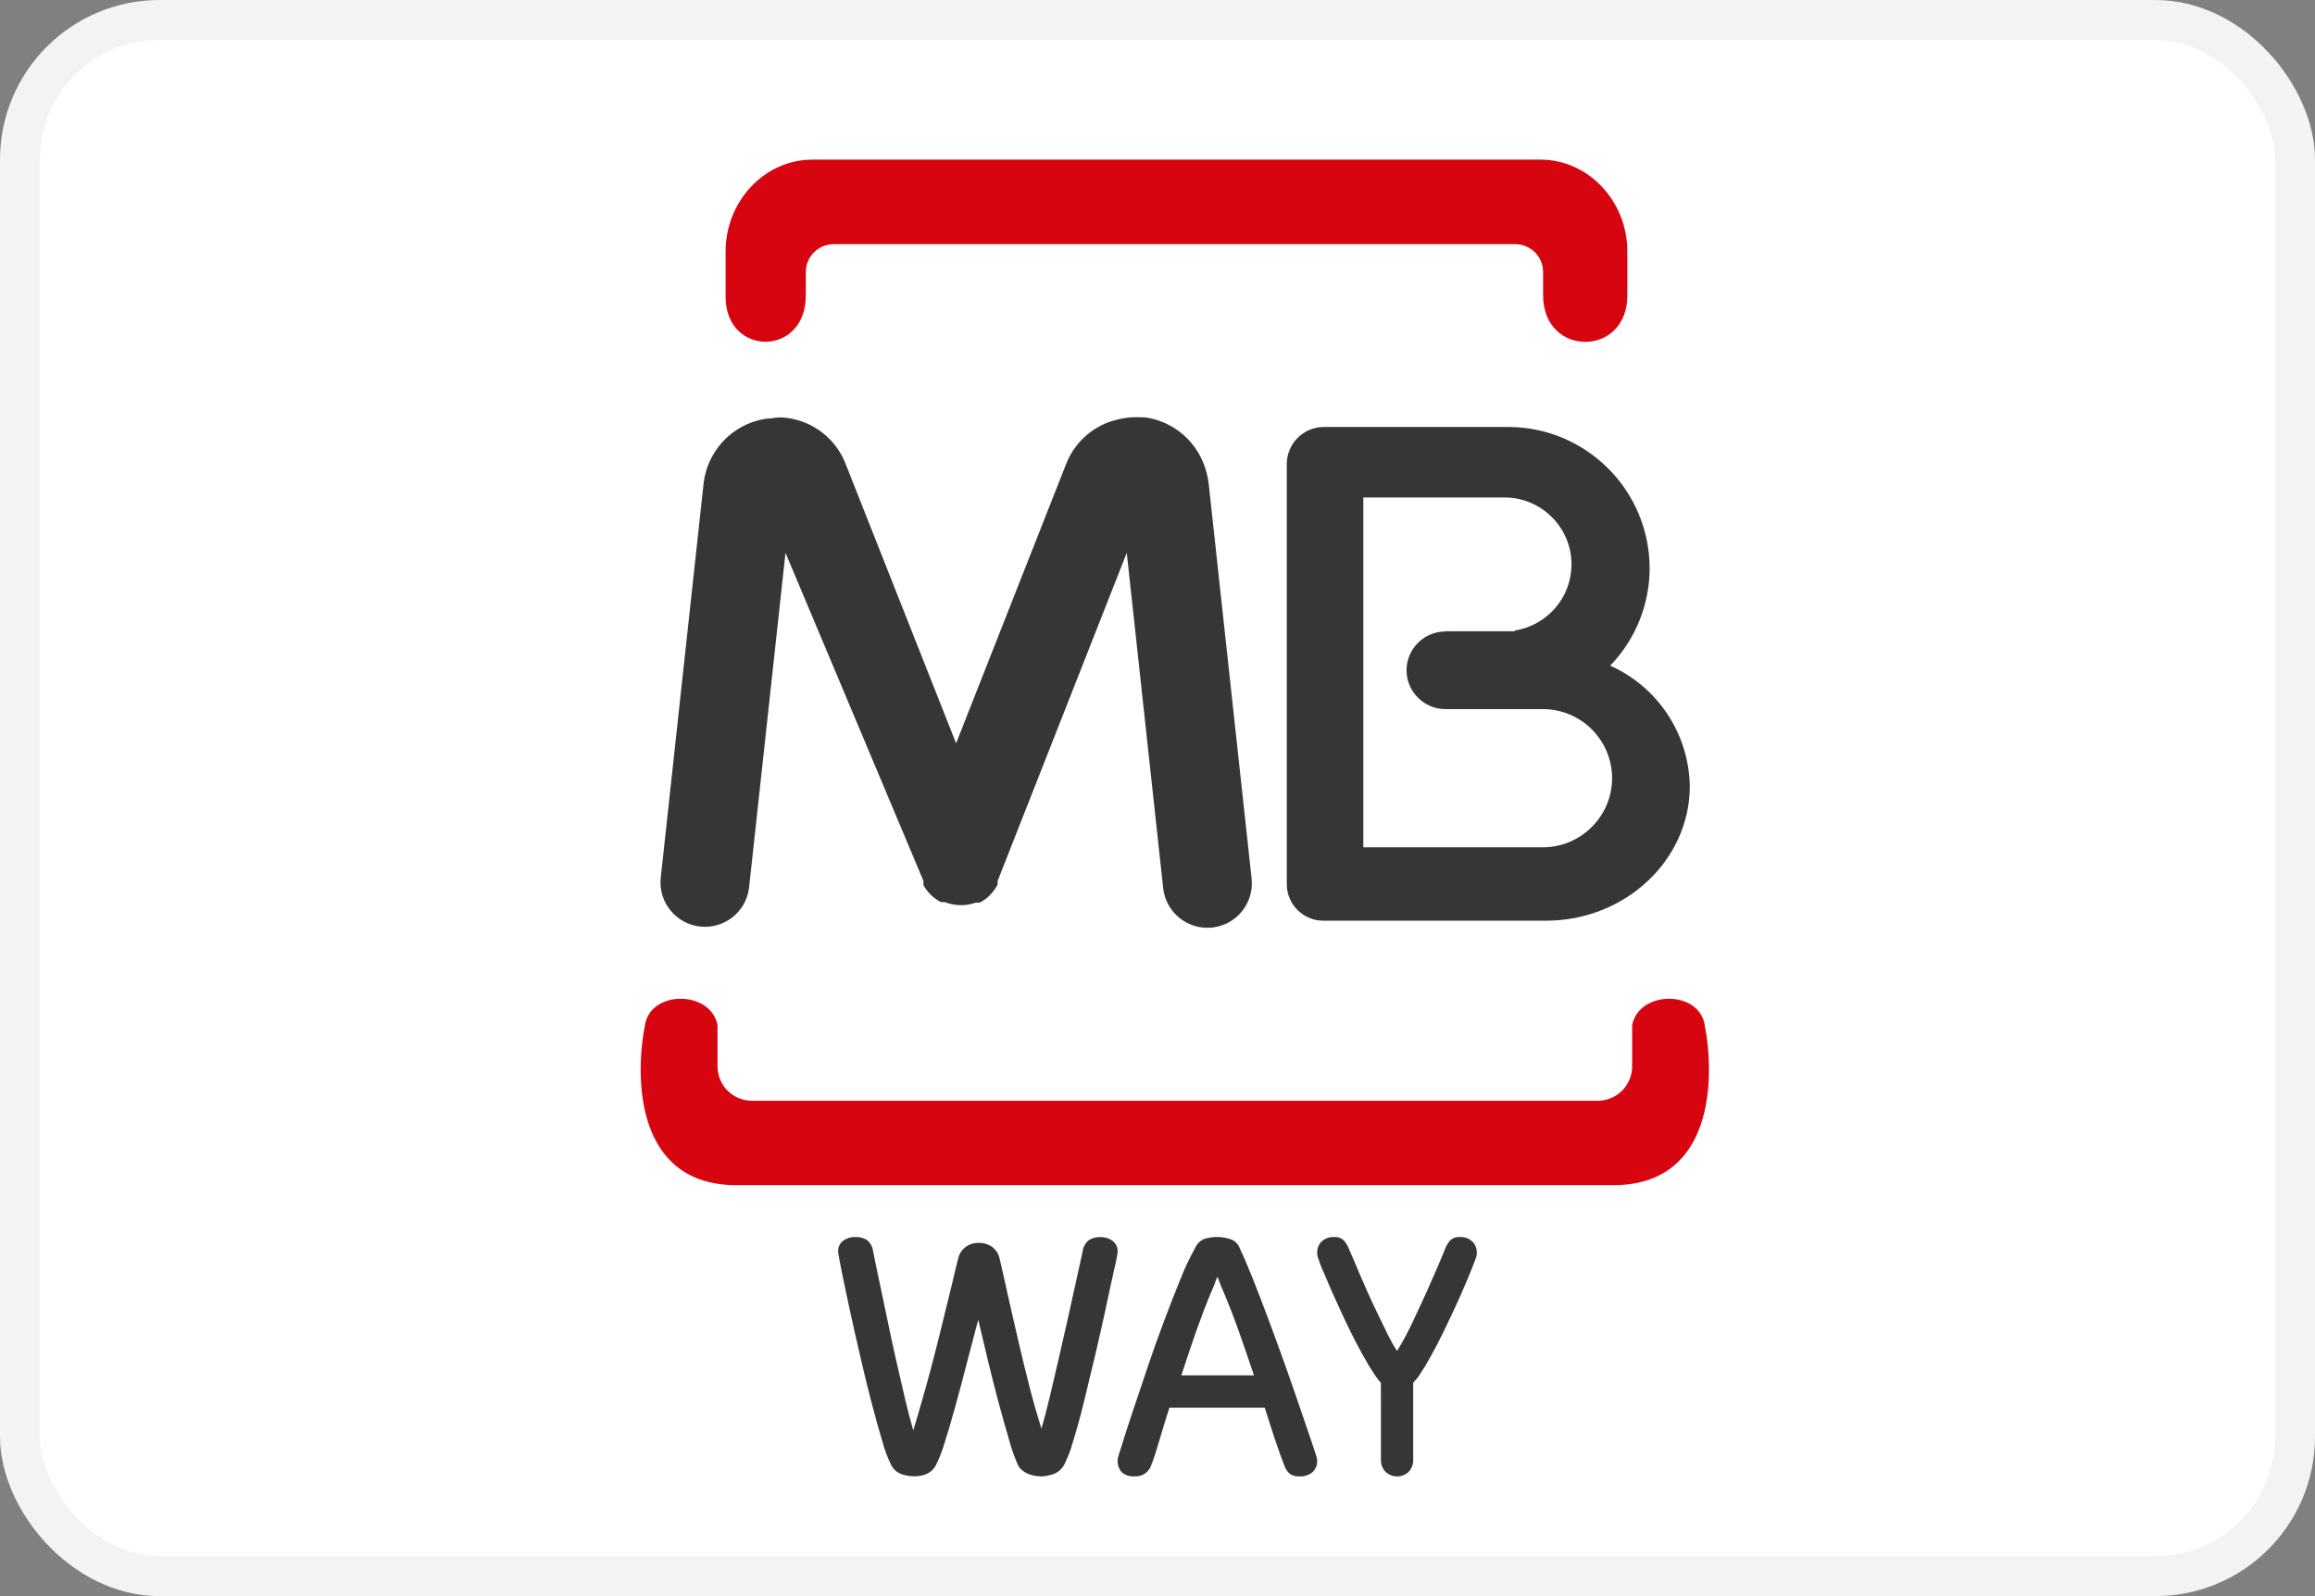 <svg fill="none" xmlns="http://www.w3.org/2000/svg" viewBox="0 0 58 40"><rect x="0" y="0" width="58" height="40" fill="#808080" stroke="none"/><rect x="0.5" y="0.5" width="57" height="39" rx="3.5" fill="white" stroke="#F3F3F3"/><path fill-rule="evenodd" clip-rule="evenodd" d="M21.547 4H38.593C39.792 4 40.772 5.037 40.772 6.306V7.402C40.772 8.96 38.661 8.953 38.661 7.402V6.816C38.661 6.432 38.35 6.121 37.966 6.119H20.883C20.5 6.122 20.19 6.433 20.189 6.816V7.404C20.189 8.953 18.179 8.938 18.179 7.439V6.306C18.179 5.037 19.158 4 20.355 4H21.547ZM29.363 29.701H40.419C42.944 29.701 42.968 27.018 42.711 25.692C42.571 24.802 41.059 24.815 40.892 25.692V26.727C40.89 27.2 40.506 27.583 40.033 27.586H18.836C18.362 27.584 17.978 27.201 17.977 26.727V25.692C17.81 24.815 16.298 24.802 16.158 25.692C15.899 27.018 15.925 29.701 18.45 29.701H29.363Z" fill="#D60510"/><path fill-rule="evenodd" clip-rule="evenodd" d="M36.197 15.82H37.951V15.801C38.768 15.673 39.371 14.971 39.373 14.144C39.371 13.219 38.621 12.469 37.696 12.467H34.157V21.234H38.659C39.613 21.23 40.386 20.457 40.39 19.503C40.388 18.547 39.614 17.773 38.659 17.771H37.966H36.213C35.676 17.769 35.242 17.334 35.239 16.798C35.242 16.261 35.676 15.827 36.213 15.825L36.197 15.82ZM40.342 16.682C41.536 17.215 42.314 18.392 42.336 19.7C42.336 21.556 40.717 23.073 38.735 23.073H33.184C32.682 23.088 32.261 22.697 32.239 22.196V11.627C32.241 11.116 32.656 10.701 33.168 10.7H37.791C39.742 10.705 41.323 12.284 41.33 14.236C41.33 15.148 40.976 16.025 40.342 16.682Z" fill="#373536"/><path d="M24.514 33.053C24.423 33.394 24.327 33.759 24.226 34.147C24.13 34.533 24.028 34.904 23.931 35.258C23.834 35.611 23.743 35.92 23.656 36.188C23.601 36.377 23.528 36.56 23.439 36.736C23.337 36.911 23.156 36.997 22.899 36.997C22.804 36.994 22.709 36.98 22.618 36.954C22.492 36.917 22.387 36.831 22.329 36.717C22.238 36.532 22.165 36.34 22.112 36.141C22.026 35.856 21.935 35.527 21.837 35.155C21.739 34.783 21.645 34.389 21.549 33.974C21.453 33.559 21.365 33.173 21.288 32.815C21.212 32.456 21.146 32.153 21.096 31.903C21.046 31.653 21.017 31.503 21.01 31.452C21.004 31.43 21.001 31.409 21 31.387V31.349C20.997 31.25 21.044 31.154 21.125 31.093C21.213 31.029 21.322 30.996 21.433 31C21.532 30.997 21.63 31.021 21.714 31.071C21.794 31.133 21.849 31.22 21.867 31.318C21.867 31.33 21.886 31.421 21.92 31.587C21.954 31.754 22.002 31.97 22.055 32.228C22.109 32.487 22.172 32.78 22.239 33.104C22.306 33.428 22.376 33.755 22.451 34.086C22.526 34.417 22.599 34.737 22.673 35.049C22.747 35.361 22.816 35.625 22.881 35.847C22.945 35.638 23.015 35.396 23.093 35.126C23.172 34.857 23.248 34.578 23.325 34.289C23.402 34.001 23.475 33.713 23.546 33.424C23.617 33.135 23.683 32.866 23.744 32.619C23.806 32.373 23.858 32.154 23.903 31.96C23.948 31.765 23.983 31.624 24.009 31.53C24.062 31.3 24.277 31.14 24.521 31.148C24.646 31.144 24.769 31.182 24.869 31.256C24.956 31.326 25.017 31.422 25.041 31.53C25.113 31.834 25.19 32.175 25.272 32.553C25.355 32.925 25.443 33.307 25.533 33.692C25.622 34.077 25.717 34.454 25.811 34.823C25.906 35.192 26.004 35.52 26.093 35.804C26.157 35.581 26.227 35.314 26.301 35.005C26.375 34.697 26.449 34.375 26.526 34.045C26.602 33.716 26.676 33.394 26.748 33.069C26.819 32.745 26.883 32.457 26.94 32.2C26.997 31.942 27.044 31.735 27.079 31.572C27.115 31.409 27.132 31.326 27.132 31.32C27.15 31.223 27.205 31.135 27.287 31.074C27.37 31.024 27.467 31 27.566 31.003C27.676 30.998 27.785 31.031 27.874 31.096C27.956 31.157 28.003 31.252 28 31.352V31.389C27.999 31.411 27.996 31.433 27.99 31.454C27.985 31.506 27.954 31.654 27.894 31.906C27.835 32.158 27.774 32.464 27.697 32.817C27.62 33.171 27.533 33.562 27.436 33.972C27.339 34.382 27.244 34.777 27.153 35.148C27.063 35.519 26.97 35.847 26.882 36.13C26.829 36.327 26.756 36.518 26.665 36.701C26.605 36.819 26.499 36.908 26.371 36.949C26.279 36.978 26.184 36.996 26.087 37C26.048 36.999 26.009 36.996 25.97 36.991C25.914 36.983 25.859 36.97 25.806 36.953C25.744 36.933 25.686 36.904 25.634 36.866C25.574 36.824 25.527 36.767 25.498 36.701C25.414 36.512 25.345 36.316 25.291 36.116C25.211 35.843 25.122 35.535 25.03 35.191C24.938 34.846 24.845 34.486 24.755 34.111C24.666 33.735 24.581 33.383 24.505 33.056" fill="#373536"/><path fill-rule="evenodd" clip-rule="evenodd" d="M29.045 36.103C29.118 35.85 29.203 35.575 29.298 35.278H31.687C31.708 35.345 31.729 35.411 31.75 35.476C31.821 35.699 31.888 35.909 31.954 36.104C32.039 36.356 32.115 36.568 32.178 36.728C32.203 36.804 32.248 36.873 32.307 36.928C32.377 36.98 32.463 37.005 32.551 36.999C32.672 37.007 32.792 36.969 32.885 36.892C32.961 36.821 33.003 36.721 33 36.618C32.999 36.576 32.993 36.535 32.981 36.496C32.969 36.455 32.946 36.386 32.912 36.286C32.89 36.221 32.863 36.143 32.833 36.05C32.79 35.924 32.742 35.785 32.69 35.632C32.646 35.502 32.598 35.363 32.547 35.214C32.437 34.887 32.313 34.534 32.179 34.157C32.045 33.781 31.909 33.411 31.773 33.047C31.637 32.684 31.507 32.342 31.383 32.033C31.26 31.724 31.153 31.475 31.063 31.289C31.03 31.189 30.955 31.108 30.857 31.065C30.63 30.982 30.38 30.978 30.151 31.055C30.058 31.101 29.985 31.177 29.945 31.27C29.804 31.524 29.68 31.786 29.575 32.056C29.441 32.38 29.305 32.732 29.164 33.107C29.023 33.481 28.887 33.863 28.758 34.246C28.698 34.422 28.641 34.592 28.587 34.755C28.522 34.948 28.46 35.131 28.401 35.306C28.292 35.628 28.206 35.898 28.139 36.115C28.071 36.331 28.031 36.459 28.019 36.495C27.976 36.632 28.007 36.781 28.1 36.891C28.186 36.97 28.303 37.008 28.42 36.998C28.607 37.013 28.78 36.901 28.84 36.727C28.903 36.568 28.972 36.356 29.045 36.103ZM31.036 33.358C31.156 33.694 31.282 34.065 31.417 34.468H29.596C29.728 34.065 29.854 33.694 29.971 33.358C30.09 33.02 30.212 32.699 30.339 32.395C30.366 32.339 30.392 32.272 30.422 32.198C30.428 32.182 30.434 32.166 30.441 32.149C30.456 32.096 30.477 32.044 30.503 31.996C30.506 32.007 30.515 32.029 30.529 32.065C30.538 32.089 30.549 32.119 30.564 32.156C30.599 32.249 30.632 32.327 30.663 32.395C30.791 32.699 30.916 33.021 31.036 33.358Z" fill="#373536"/><path d="M34.597 34.655C34.567 34.623 34.539 34.589 34.513 34.553C34.481 34.512 34.451 34.468 34.424 34.423C34.34 34.3 34.251 34.15 34.151 33.972C34.052 33.795 33.954 33.608 33.855 33.41C33.756 33.212 33.662 33.01 33.57 32.809C33.478 32.608 33.391 32.421 33.319 32.251C33.247 32.081 33.18 31.925 33.126 31.8C33.086 31.714 33.053 31.624 33.027 31.533C33.017 31.51 33.01 31.487 33.005 31.463C33.002 31.44 33 31.417 33 31.393C32.998 31.288 33.038 31.187 33.111 31.114C33.196 31.035 33.308 30.995 33.422 31.002C33.516 30.992 33.609 31.026 33.676 31.095C33.723 31.15 33.761 31.213 33.788 31.281C33.8 31.313 33.829 31.379 33.877 31.484C33.925 31.59 33.977 31.721 34.042 31.875C34.108 32.029 34.183 32.202 34.266 32.387C34.349 32.572 34.435 32.759 34.523 32.936C34.611 33.114 34.694 33.287 34.773 33.453C34.841 33.592 34.917 33.728 35.002 33.857C35.137 33.638 35.26 33.411 35.37 33.177C35.5 32.904 35.626 32.635 35.745 32.37C35.864 32.105 35.967 31.866 36.055 31.662C36.142 31.458 36.193 31.33 36.212 31.281C36.24 31.213 36.278 31.15 36.324 31.095C36.391 31.026 36.485 30.992 36.579 31.002C36.693 30.995 36.804 31.035 36.889 31.114C36.962 31.187 37.002 31.288 37 31.393C37.001 31.417 36.999 31.44 36.995 31.463C36.99 31.487 36.983 31.51 36.975 31.533L36.871 31.802C36.821 31.933 36.757 32.081 36.681 32.258C36.605 32.435 36.524 32.62 36.432 32.816C36.34 33.013 36.243 33.218 36.146 33.417C36.048 33.616 35.949 33.805 35.849 33.984C35.75 34.164 35.659 34.317 35.576 34.44C35.526 34.517 35.468 34.588 35.406 34.653V36.581C35.41 36.694 35.369 36.804 35.293 36.884C35.128 37.039 34.877 37.039 34.712 36.884C34.635 36.804 34.594 36.694 34.598 36.581L34.597 34.655Z" fill="#373536"/><path d="M31.358 22.019C31.423 22.631 30.98 23.18 30.368 23.245C29.756 23.31 29.207 22.867 29.142 22.255L28.23 13.854L24.995 22.076V22.098V22.115V22.133V22.148V22.165C24.939 22.275 24.865 22.374 24.776 22.459L24.758 22.474C24.7 22.528 24.635 22.573 24.566 22.61L24.546 22.621H24.526H24.513H24.5H24.487H24.473H24.458H24.445C24.34 22.659 24.23 22.679 24.118 22.683H24.037C23.912 22.678 23.788 22.653 23.671 22.608H23.656H23.64H23.625H23.612H23.599H23.579L23.562 22.597H23.551C23.49 22.563 23.433 22.523 23.38 22.479L23.343 22.446L23.316 22.42C23.307 22.41 23.298 22.4 23.288 22.391L23.255 22.354C23.209 22.302 23.169 22.244 23.136 22.183V22.165V22.146V22.133V22.119V22.106V22.091V22.076L19.68 13.854L18.766 22.255C18.689 22.856 18.145 23.284 17.543 23.22C16.941 23.155 16.501 22.622 16.552 22.019L17.628 12.116C17.642 12 17.666 11.886 17.701 11.774C17.735 11.662 17.78 11.555 17.837 11.452C18.116 10.927 18.631 10.569 19.22 10.49H19.281C19.372 10.473 19.463 10.463 19.555 10.459C19.669 10.465 19.782 10.48 19.893 10.505C20.483 10.641 20.967 11.061 21.186 11.625L23.954 18.628L26.709 11.632C26.928 11.067 27.414 10.647 28.004 10.512C28.115 10.485 28.228 10.467 28.342 10.459C28.435 10.453 28.529 10.453 28.622 10.459H28.684C29.28 10.54 29.8 10.908 30.076 11.443C30.131 11.549 30.175 11.66 30.209 11.774C30.244 11.886 30.268 12.002 30.282 12.118L31.358 22.019Z" fill="#373536"/></svg>